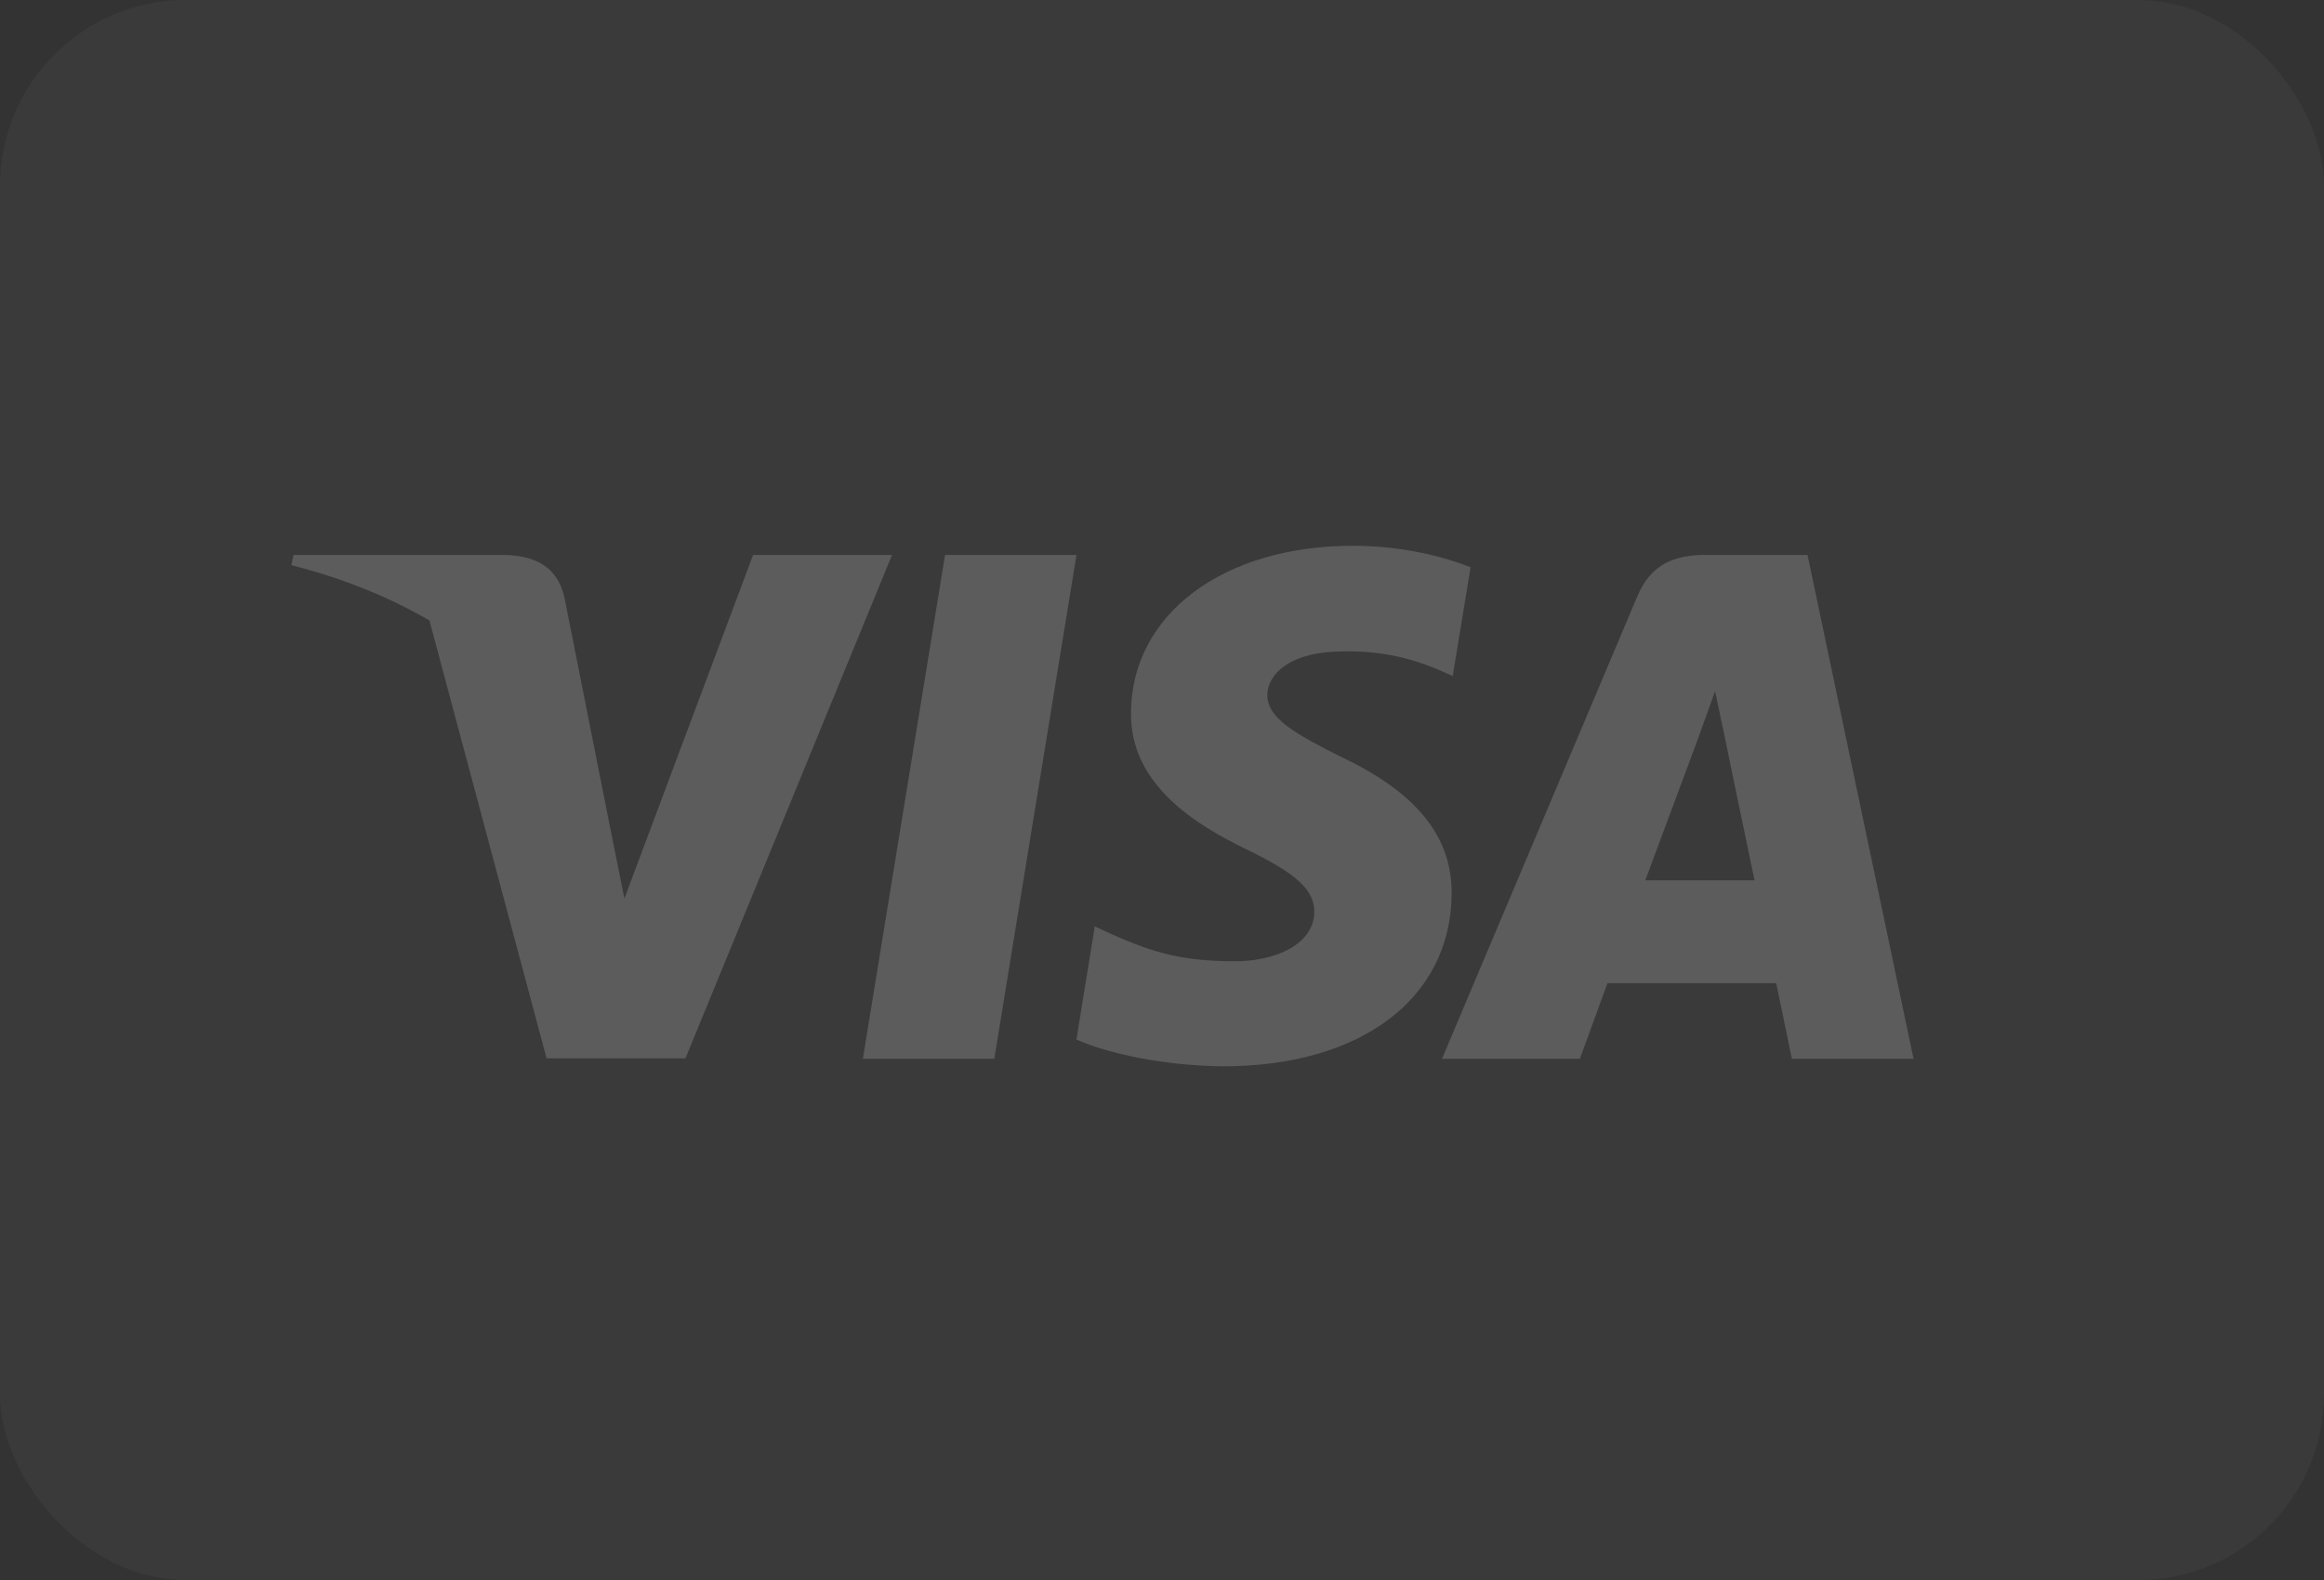 <svg width="50" height="34" viewBox="0 0 50 34" fill="none" xmlns="http://www.w3.org/2000/svg">
<rect x="0" y="0" width="50" height="34" fill="#333333" stroke="none"/>
<g opacity="0.2">
<rect opacity="0.18" width="50" height="34" rx="4" fill="white"/>
<path d="M21.392 22.784H18.564L20.333 11.941H23.16L21.392 22.784Z" fill="white"/>
<path d="M31.639 12.207C31.081 11.987 30.197 11.745 29.103 11.745C26.311 11.745 24.346 13.222 24.333 15.332C24.31 16.89 25.741 17.755 26.811 18.274C27.905 18.804 28.277 19.151 28.277 19.624C28.266 20.35 27.393 20.685 26.579 20.685C25.45 20.685 24.845 20.512 23.926 20.108L23.554 19.935L23.159 22.369C23.822 22.668 25.043 22.934 26.311 22.946C29.278 22.946 31.209 21.492 31.232 19.243C31.243 18.009 30.488 17.063 28.859 16.29C27.87 15.794 27.265 15.46 27.265 14.952C27.276 14.49 27.777 14.018 28.893 14.018C29.812 13.995 30.487 14.214 30.999 14.433L31.255 14.548L31.639 12.207Z" fill="white"/>
<path d="M35.398 18.943C35.631 18.32 36.527 15.909 36.527 15.909C36.515 15.932 36.759 15.275 36.899 14.871L37.096 15.805C37.096 15.805 37.632 18.401 37.748 18.943C37.306 18.943 35.956 18.943 35.398 18.943ZM38.888 11.941H36.701C36.027 11.941 35.514 12.137 35.223 12.841L31.024 22.784H33.99C33.99 22.784 34.479 21.446 34.584 21.157C34.909 21.157 37.795 21.157 38.214 21.157C38.295 21.538 38.551 22.784 38.551 22.784H41.169L38.888 11.941Z" fill="white"/>
<path d="M16.203 11.941L13.434 19.335L13.132 17.835C12.62 16.105 11.014 14.225 9.223 13.291L11.759 22.773H14.748L19.192 11.941H16.203Z" fill="white"/>
<path d="M10.863 11.941H6.315L6.268 12.161C9.816 13.06 12.166 15.229 13.132 17.837L12.143 12.853C11.98 12.16 11.48 11.964 10.863 11.941Z" fill="white"/>
</g>
</svg>
